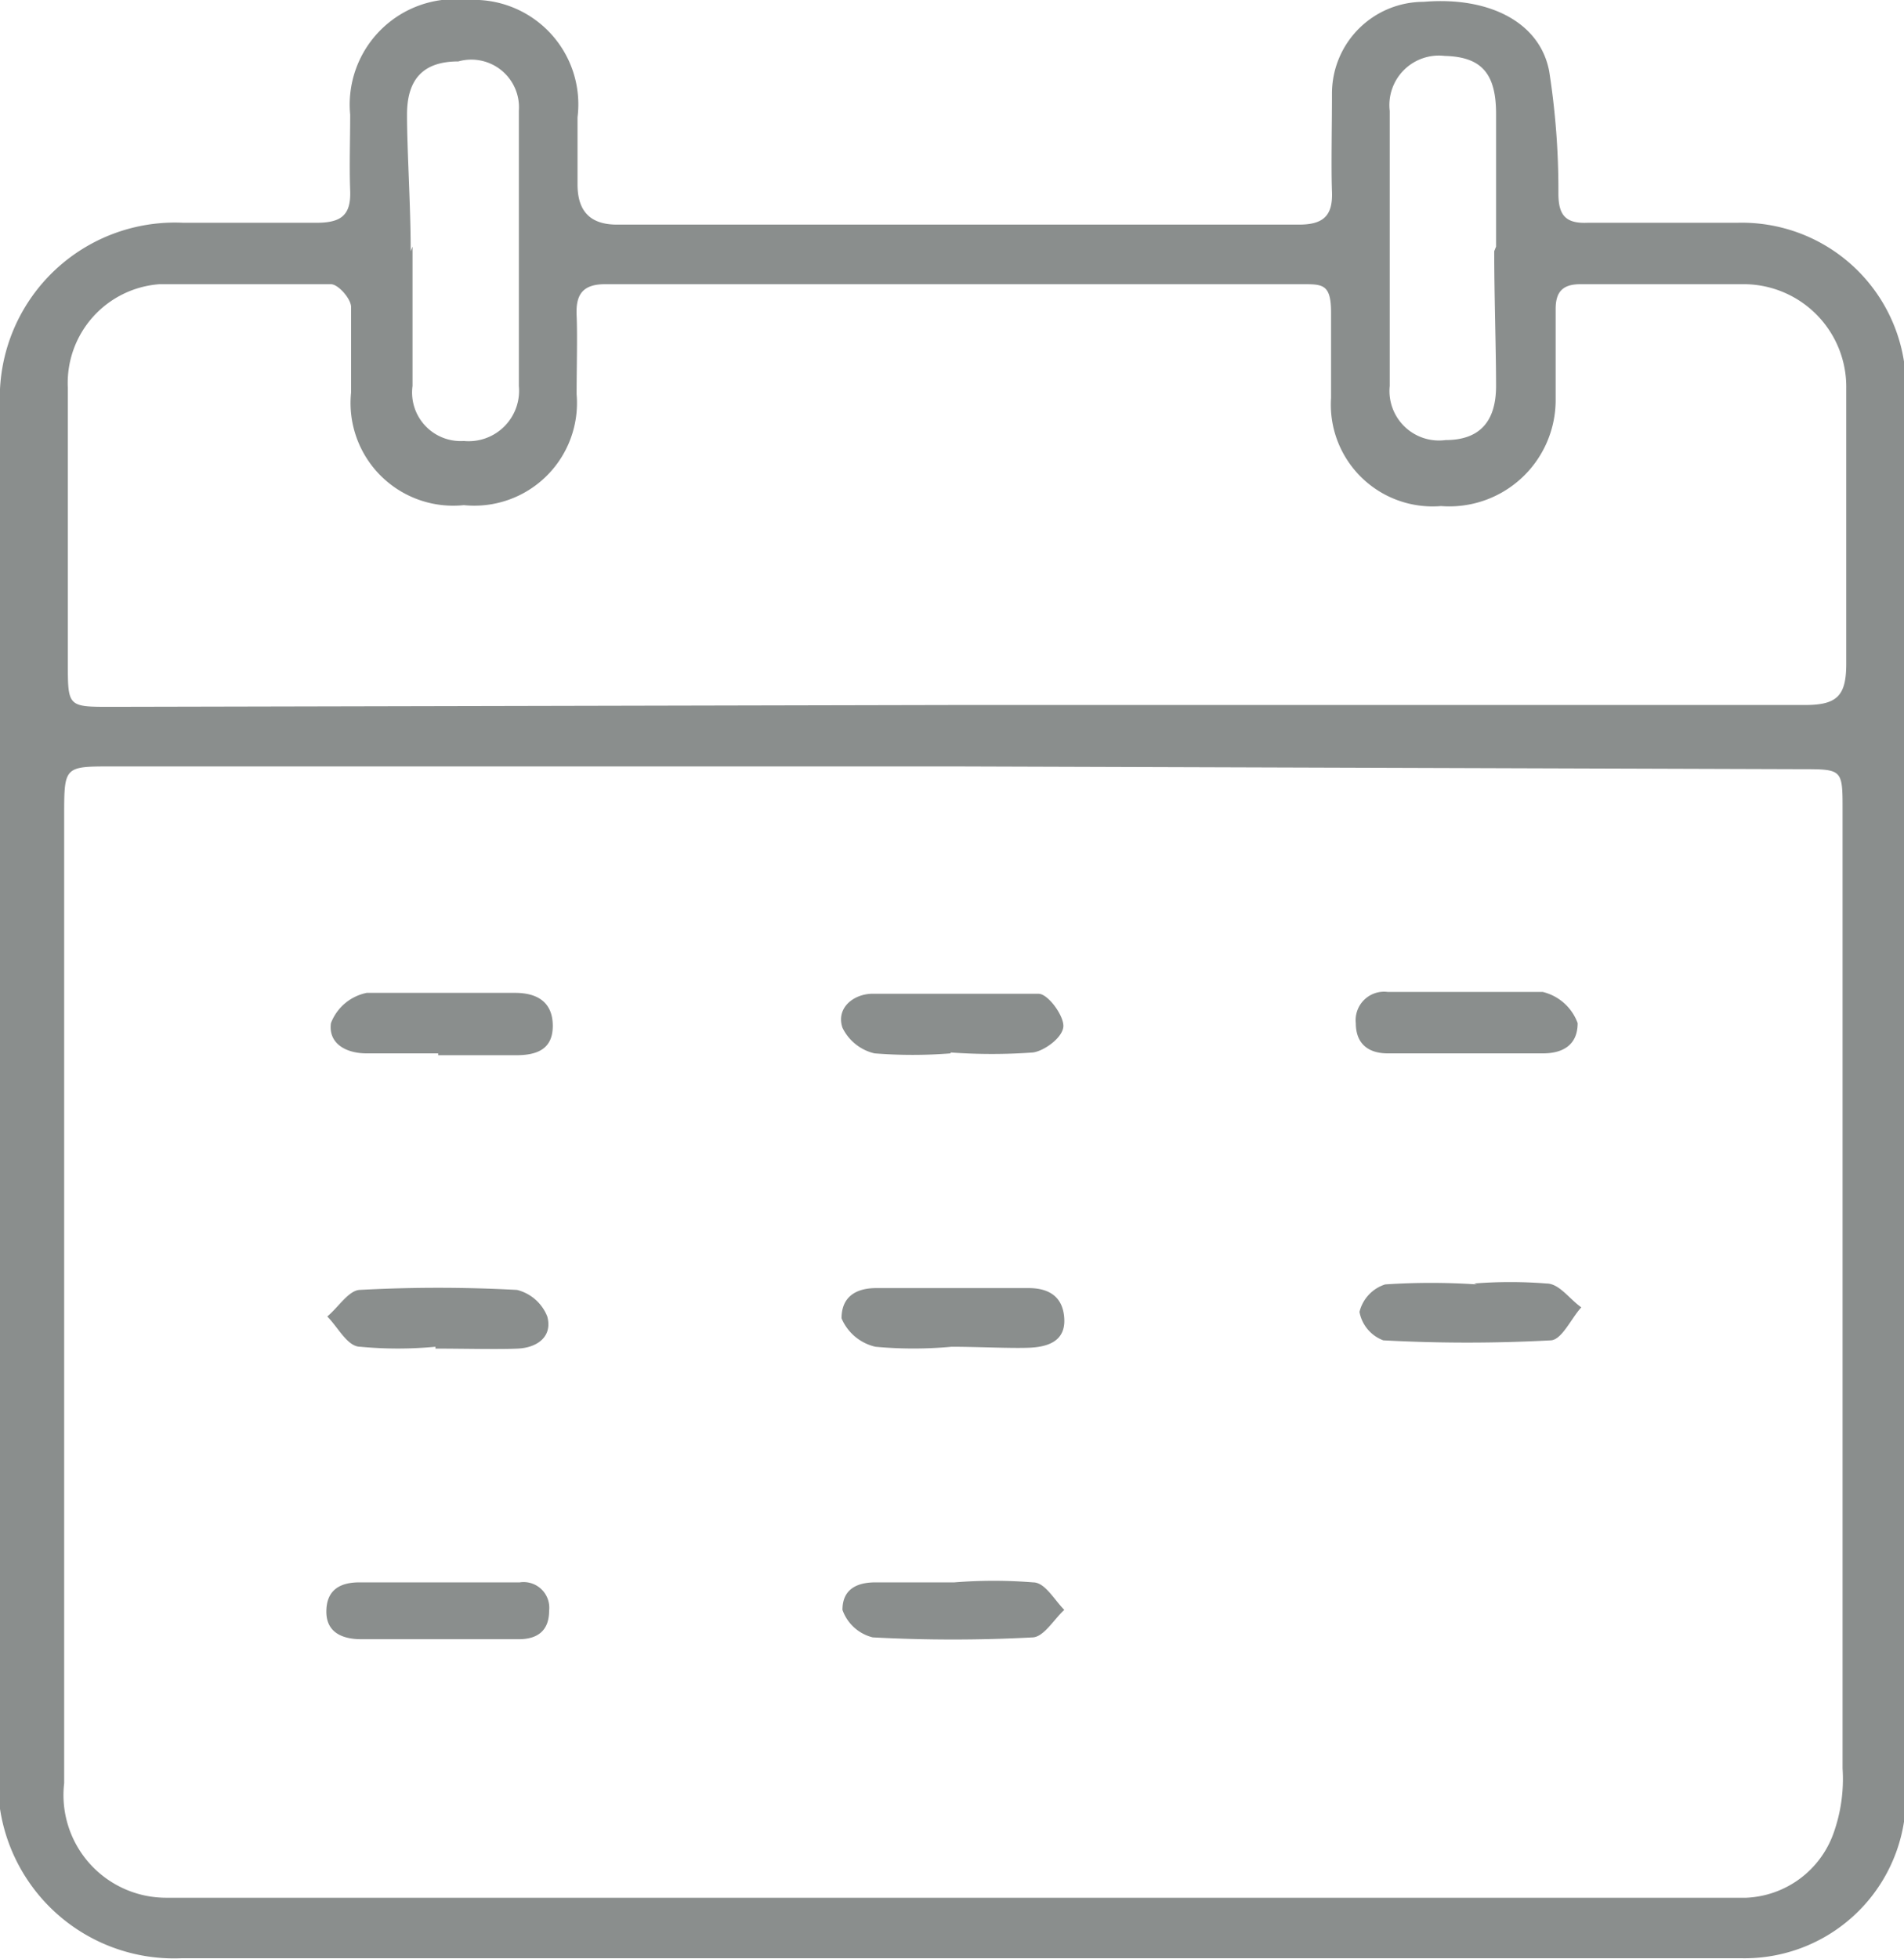 <svg xmlns="http://www.w3.org/2000/svg" viewBox="0 0 20.77 21.37">
    <defs>
        <style>.cls-1{fill:#8a8e8d;}</style>
    </defs>
    <g>
        <path class="cls-1"
              d="M10.35,21.36c-2.79,0-5.58,0-8.37,0a1.92,1.92,0,0,1-2-2C0,15.19,0,11,0,6.82,0,6,0,5.23,0,4.43a1.91,1.91,0,0,1,2-2c.48,0,1,0,1.45,0,.27,0,.38-.08.37-.35s0-.55,0-.83A1.15,1.15,0,0,1,5.11,0,1.14,1.14,0,0,1,6.3,1.28c0,.24,0,.49,0,.73s.09.44.43.44c1.83,0,3.67,0,5.5,0,.65,0,1.29,0,1.94,0,.27,0,.37-.1.36-.36s0-.72,0-1.07a1,1,0,0,1,1-1c.71-.06,1.27.22,1.37.76A8.39,8.39,0,0,1,17,2.11c0,.24.08.33.32.32.54,0,1.08,0,1.63,0a1.79,1.79,0,0,1,1.84,1.86q0,7.63,0,15.25A1.76,1.76,0,0,1,19,21.36H10.35Zm.07-13H1.22c-.52,0-.52,0-.52.54,0,.76,0,1.52,0,2.28q0,4.13,0,8.27A1.12,1.12,0,0,0,1.82,20.7H18.6l.45,0A1.06,1.06,0,0,0,20,20a1.76,1.76,0,0,0,.1-.71q0-5.22,0-10.45c0-.45,0-.45-.45-.45Zm0-.67h0c3.09,0,6.18,0,9.27,0,.35,0,.45-.1.45-.45,0-1,0-2,0-3A1.12,1.12,0,0,0,19,3.1c-.59,0-1.18,0-1.76,0-.19,0-.27.08-.27.27s0,.67,0,1a1.16,1.16,0,0,1-1.25,1.15,1.11,1.11,0,0,1-1.2-1.18c0-.31,0-.62,0-.93s-.09-.31-.31-.31H6.6c-.25,0-.32.12-.31.34s0,.58,0,.86A1.12,1.12,0,0,1,5.06,5.51,1.12,1.12,0,0,1,3.83,4.28c0-.31,0-.62,0-.93,0-.09-.14-.25-.22-.25-.62,0-1.25,0-1.87,0a1.08,1.08,0,0,0-1,1.13c0,1,0,2,0,3,0,.48,0,.48.47.48Zm5.9-5h0c0-.48,0-1,0-1.45s-.17-.62-.56-.63a.54.54,0,0,0-.6.6q0,1.5,0,3a.54.54,0,0,0,.61.59c.36,0,.55-.19.55-.59S16.3,3.24,16.3,2.74Zm-11.82,0h0c0,.51,0,1,0,1.52a.53.53,0,0,0,.56.6.55.55,0,0,0,.6-.6q0-1.5,0-3A.52.52,0,0,0,5,.67c-.38,0-.56.19-.56.58S4.48,2.24,4.48,2.74Z"/>
        <path class="cls-1"
              d="M10.37,11.49a5.27,5.27,0,0,1-.83,0,.52.52,0,0,1-.35-.28c-.07-.21.11-.36.31-.37.61,0,1.22,0,1.83,0,.1,0,.27.23.27.35s-.2.27-.33.29a6.14,6.14,0,0,1-.9,0Z"/>
        <path class="cls-1"
              d="M16,11.49h-.86c-.22,0-.35-.11-.35-.33a.31.31,0,0,1,.35-.34c.56,0,1.13,0,1.69,0a.54.54,0,0,1,.38.34c0,.23-.15.33-.38.33Z"/>
        <path class="cls-1"
              d="M4.78,11.49H4c-.23,0-.42-.11-.39-.33A.53.53,0,0,1,4,10.83c.54,0,1.08,0,1.62,0,.24,0,.41.1.41.36s-.18.32-.4.32H4.78Z"/>
        <path class="cls-1"
              d="M10.38,14.69a4.48,4.48,0,0,1-.83,0,.53.53,0,0,1-.37-.31c0-.23.15-.33.38-.33h1.66c.23,0,.38.1.39.34s-.18.3-.37.31S10.67,14.69,10.38,14.69Z"/>
        <path class="cls-1"
              d="M4.8,17.88H3.94c-.2,0-.38-.07-.38-.3s.14-.32.36-.32H5.67a.28.28,0,0,1,.32.31c0,.22-.13.31-.33.31H4.8Z"/>
        <path class="cls-1"
              d="M10.41,17.26a5.42,5.42,0,0,1,.86,0c.13,0,.23.19.34.3-.11.1-.22.29-.34.3a16.44,16.44,0,0,1-1.75,0,.47.47,0,0,1-.33-.3c0-.22.15-.3.36-.3h.86Z"/>
        <path class="cls-1"
              d="M16.08,14a5,5,0,0,1,.79,0c.14,0,.25.17.38.26-.11.12-.21.35-.33.36a17,17,0,0,1-1.83,0,.41.41,0,0,1-.26-.31.42.42,0,0,1,.28-.3,7.5,7.5,0,0,1,1,0Z"/>
        <path class="cls-1"
              d="M4.75,14.69a4.33,4.33,0,0,1-.82,0c-.14,0-.24-.21-.36-.33.12-.1.23-.28.35-.29a16,16,0,0,1,1.72,0,.48.48,0,0,1,.33.29c.06.22-.11.34-.32.35s-.6,0-.9,0Z"/>
    </g>
</svg>
